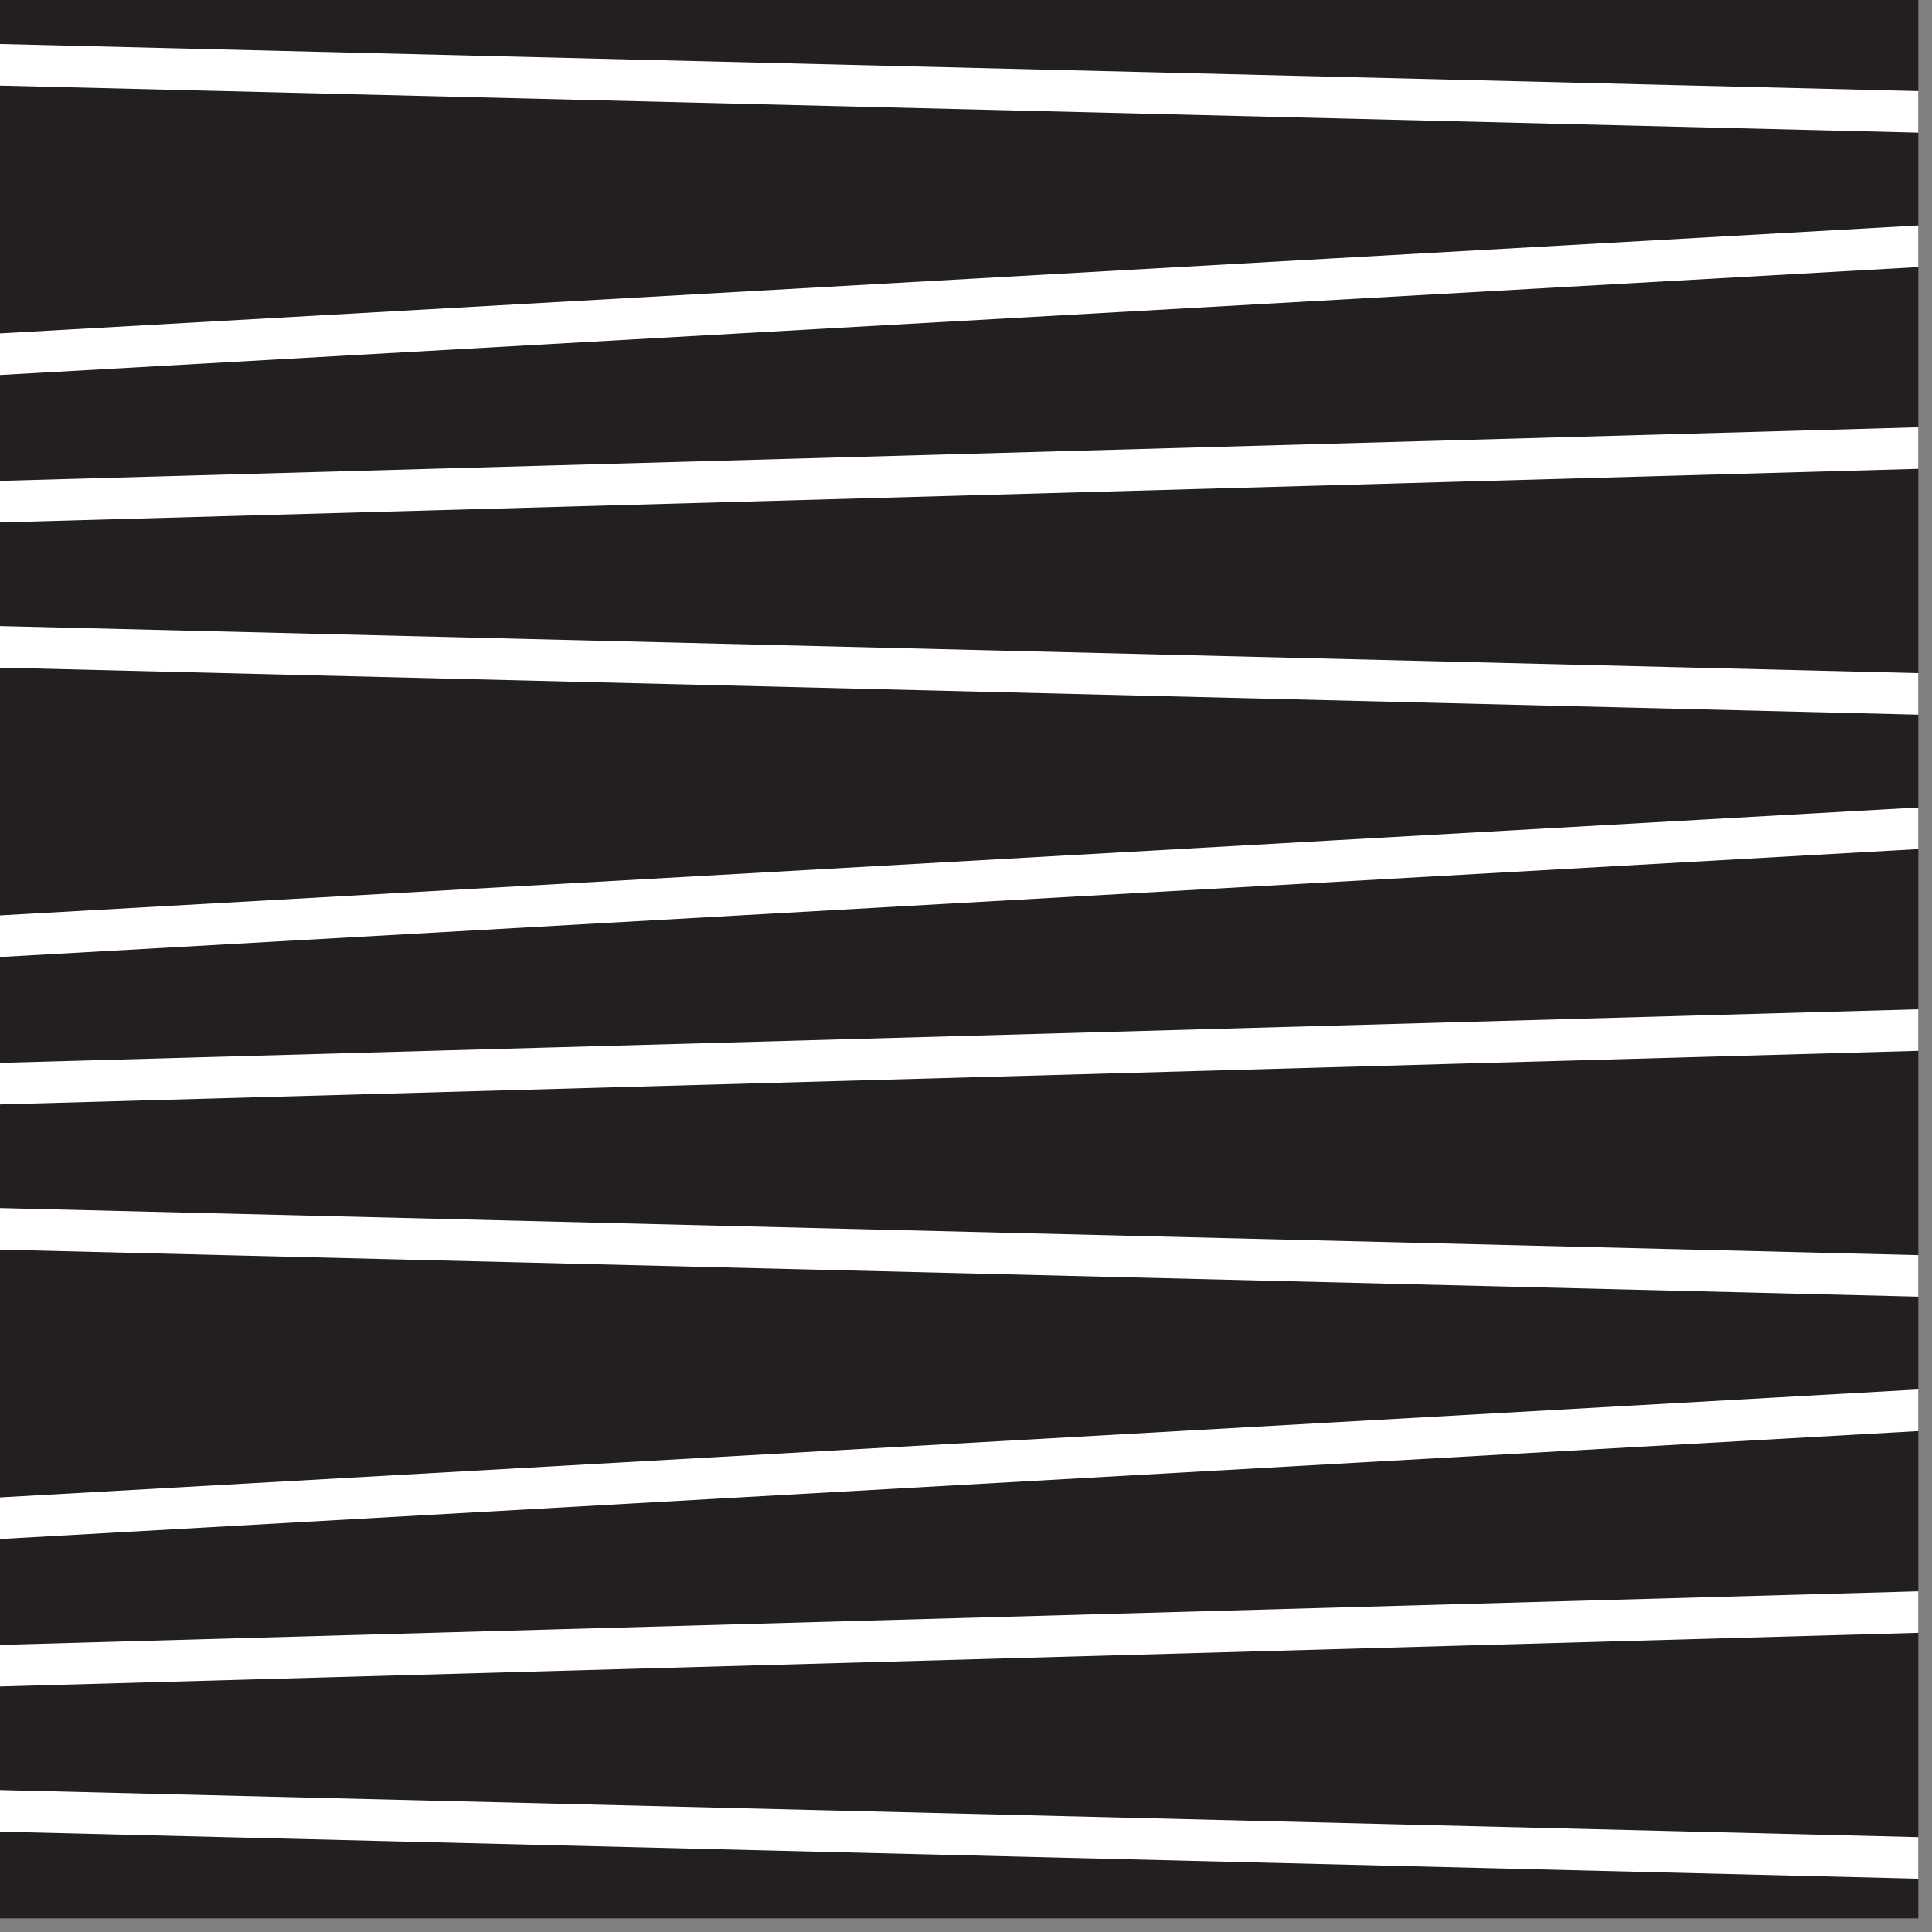 <svg viewBox="0 0 93 93" xmlns="http://www.w3.org/2000/svg" xml:space="preserve" style="fill-rule:evenodd;clip-rule:evenodd;stroke-miterlimit:10"><rect x="0" y="0" width="93" height="93" fill="#808080" stroke="none"/><path style="fill:#231f20" d="M0 0h92.342v92.343H0z"/><clipPath id="a"><path d="M0 0h92.342v92.343H0z"/></clipPath><g clip-path="url(#a)"><path d="m-1.383-3.83 98.979-2.766M-1.383 3.086 99.806 5.569M-1.318 17.124l101.061-5.686M-1.383 24.187l98.979-2.766M-1.383 31.103l101.189 2.483M-1.318 45.14l101.061-5.686M-1.383 52.202l98.979-2.766M-1.383 59.118l101.189 2.483M-1.318 73.155l101.061-5.686M-1.383 80.219l98.979-2.767M-1.383 87.134l101.189 2.483M-1.318 101.172l101.061-5.686" style="fill:none;fill-rule:nonzero;stroke:#fff;stroke-width:2px"/></g></svg>